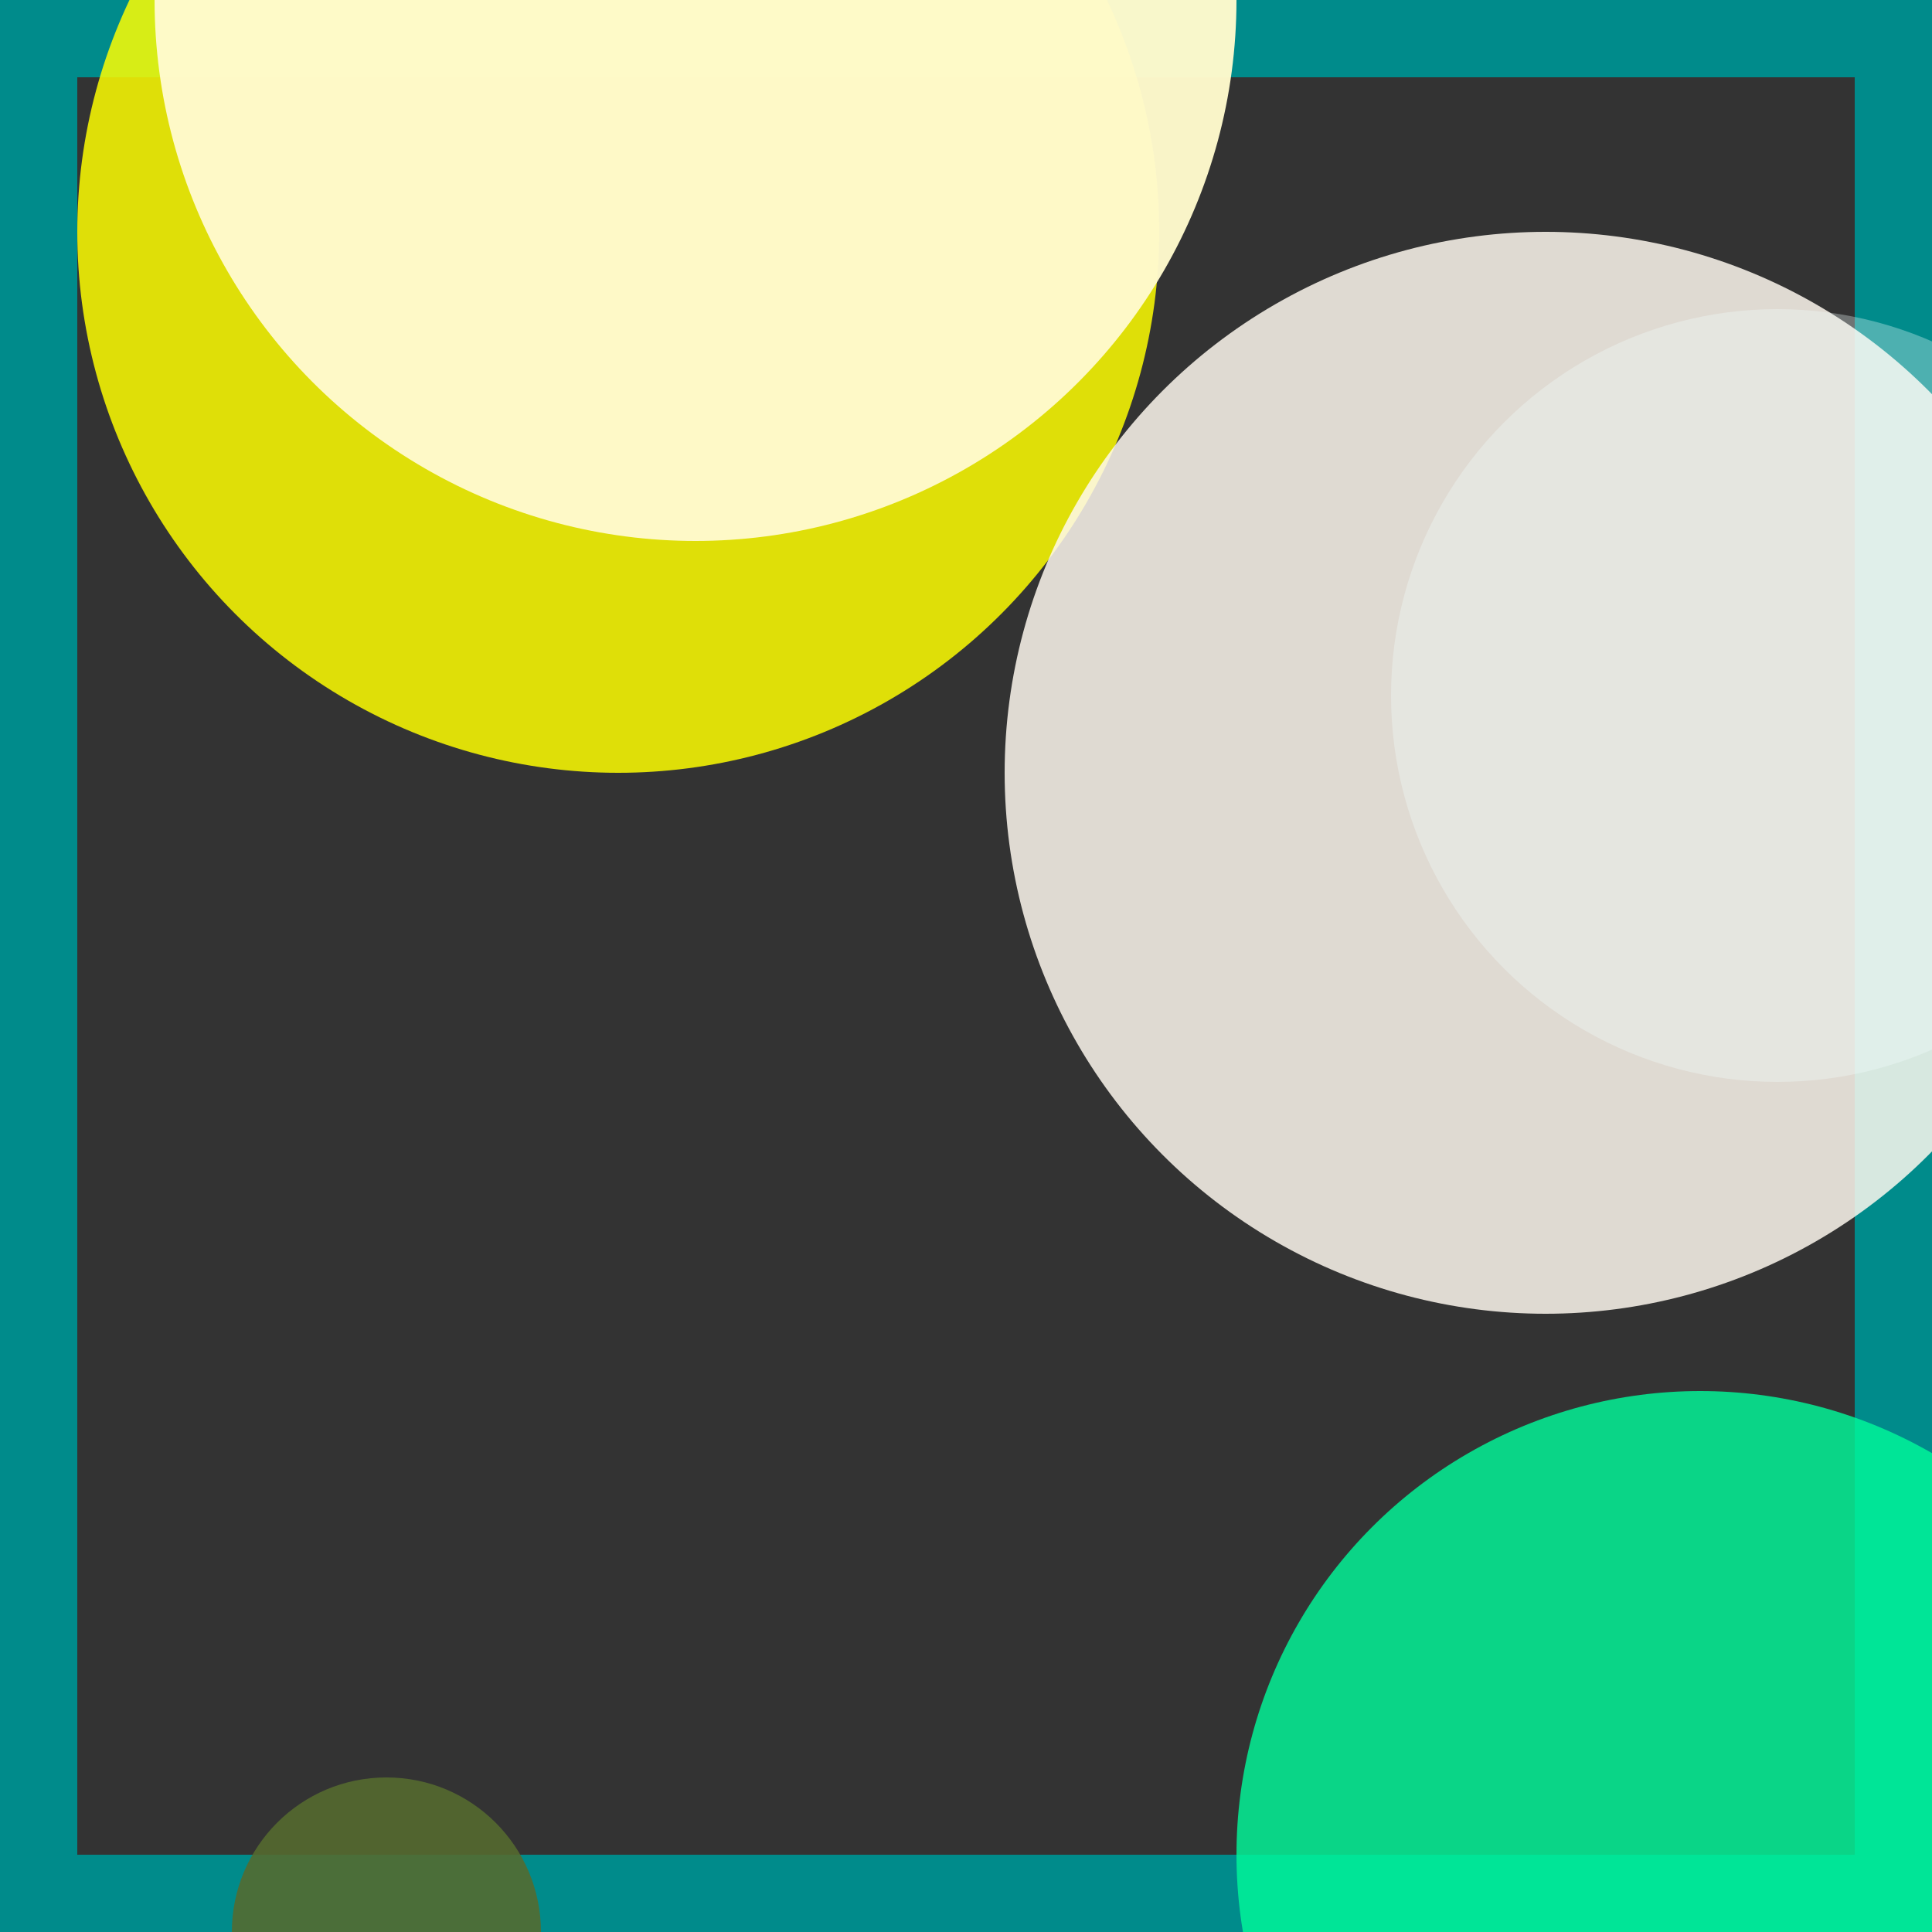 <svg viewBox="0 0 25 25" width="25" height="25" xmlns="http://www.w3.org/2000/svg"><rect x="0" y="0" width="25" height="25" fill="#333333" stroke="none"/><rect width="25" height="25" fill="none" stroke="darkcyan" stroke-width="2"/>
<circle cx="8" cy="3" r="7" fill="yellow" fill-opacity="0.84"/>
<circle cx="20" cy="10" r="7" fill="floralwhite" fill-opacity="0.84"/>
<circle cx="9" cy="0" r="7" fill="lemonchiffon" fill-opacity="0.97"/>
<circle cx="5" cy="25" r="2" fill="darkolivegreen" fill-opacity="0.88"/>
<circle cx="23" cy="9" r="5" fill="azure" fill-opacity="0.32"/>
<circle cx="22" cy="24" r="6" fill="mediumspringgreen" fill-opacity="0.81"/></svg>
